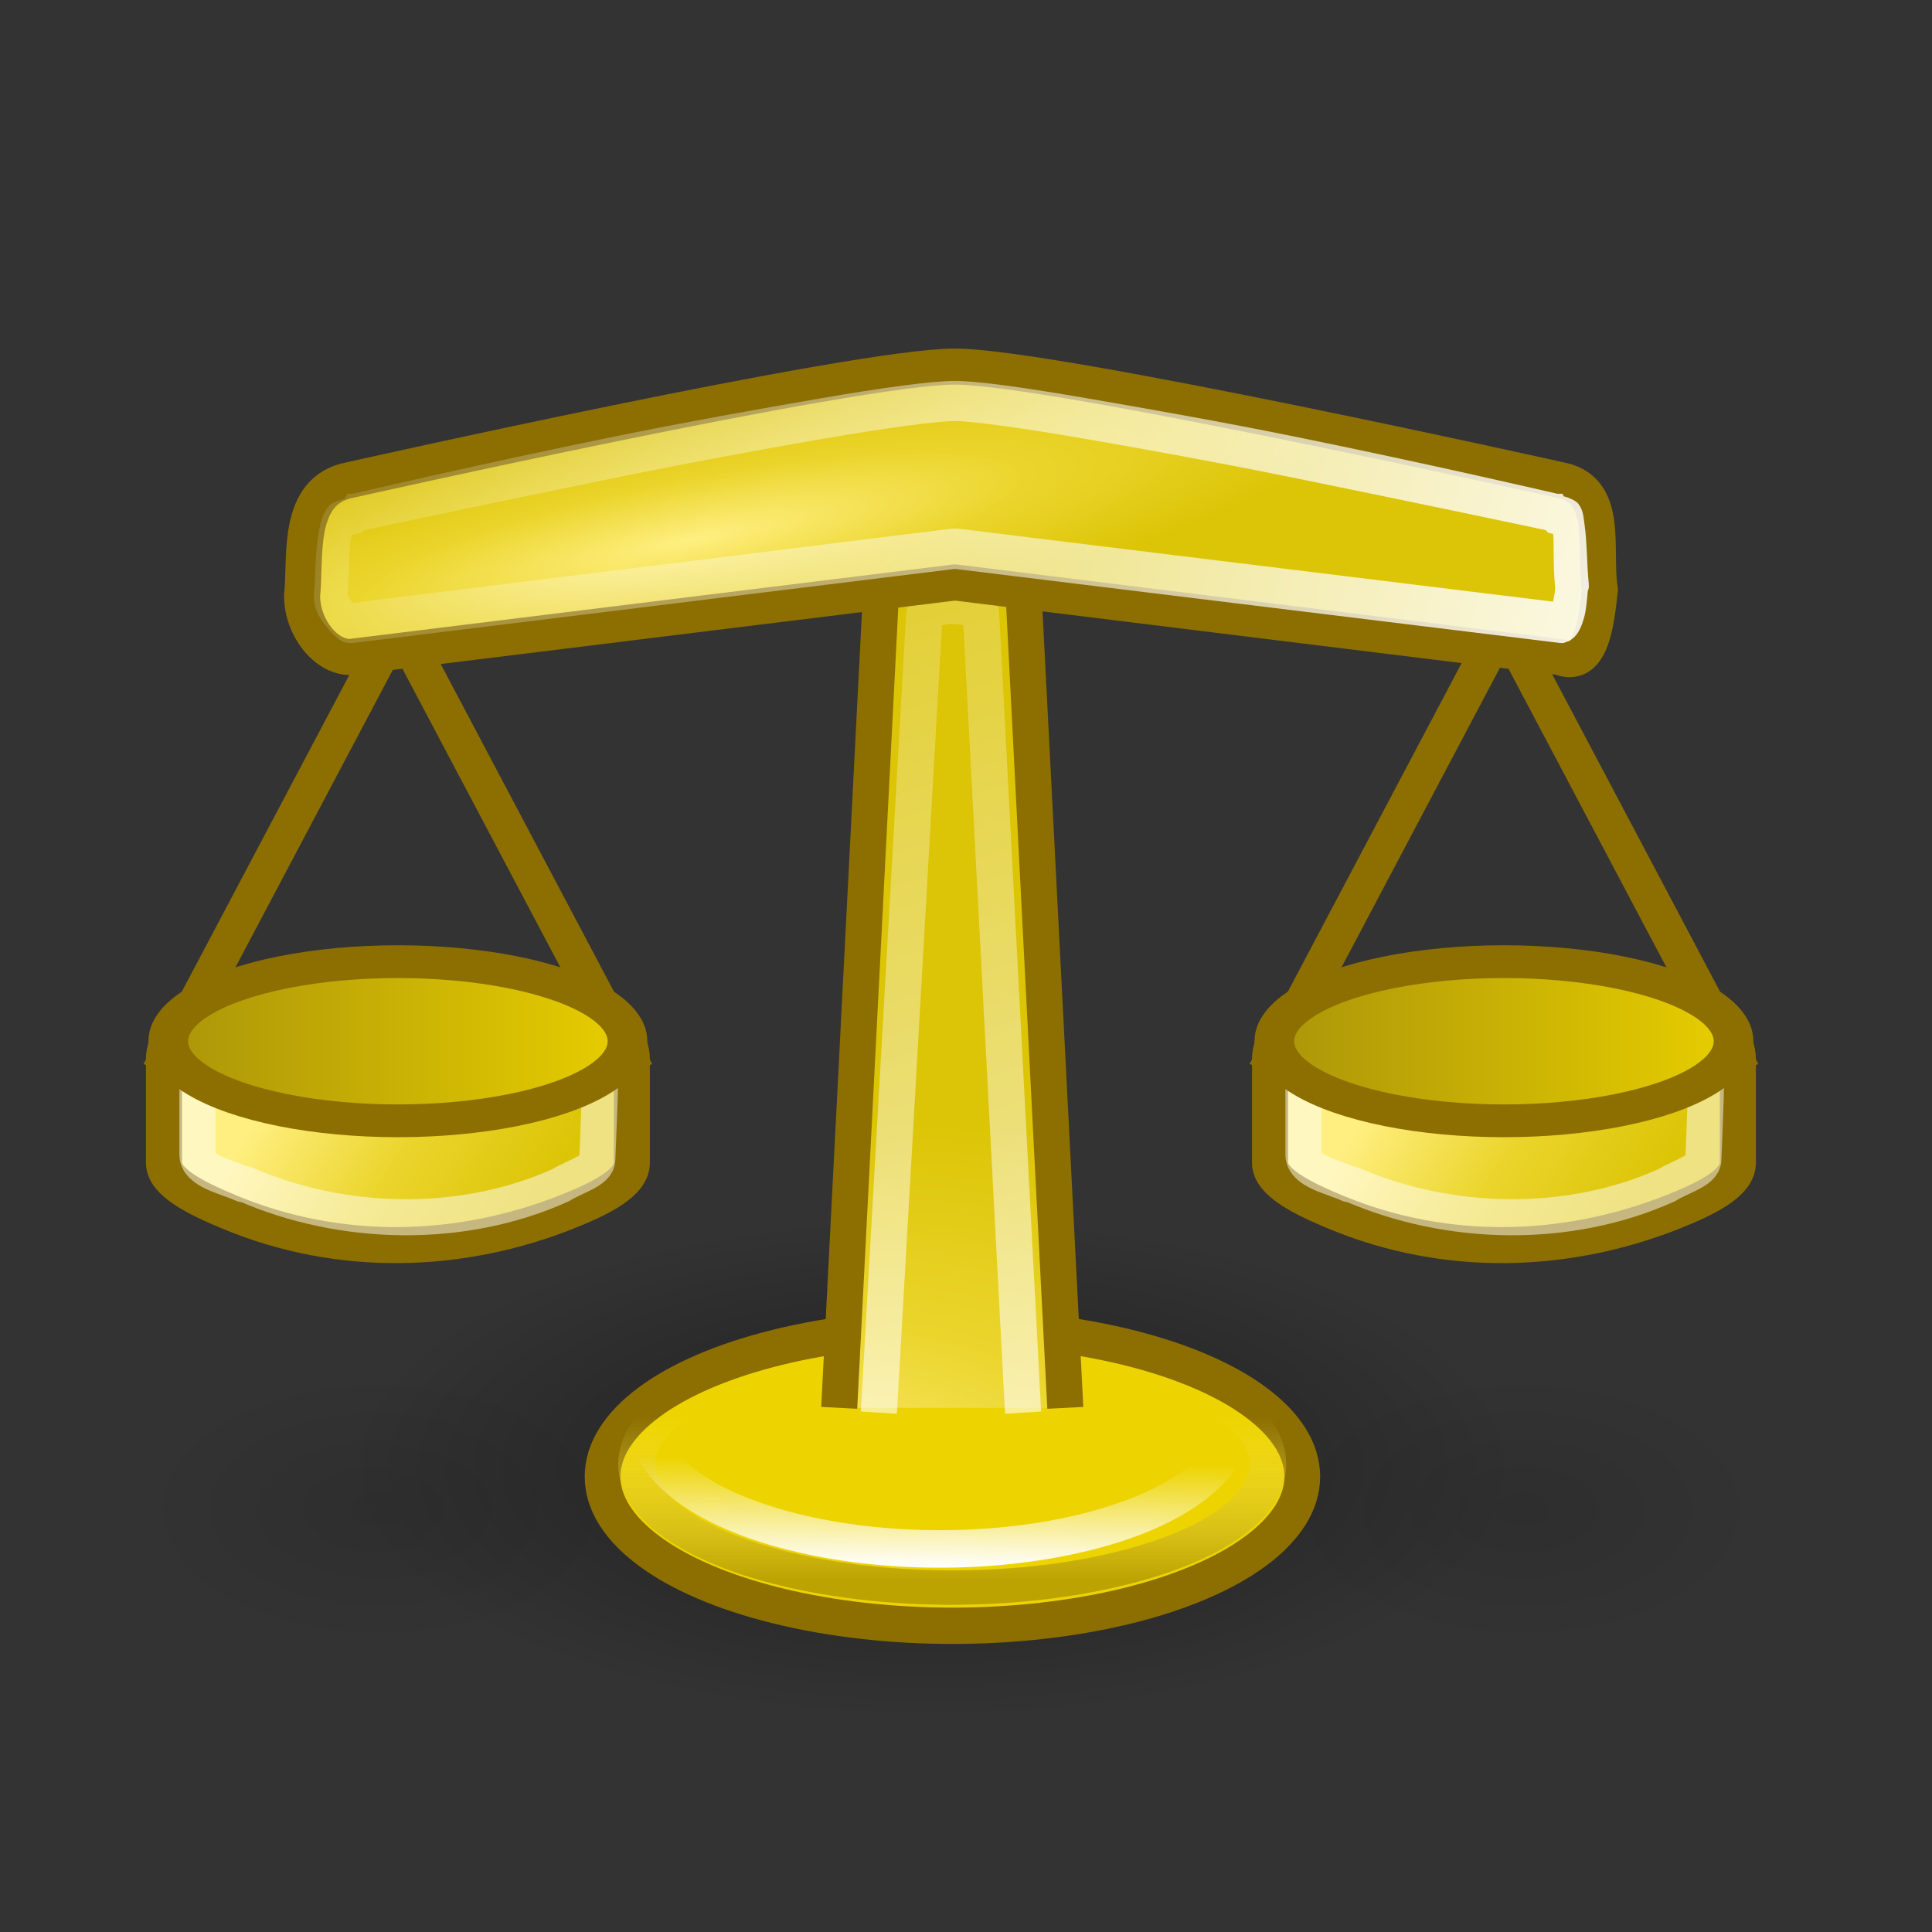 <?xml version="1.0" encoding="UTF-8"?>
<svg xmlns="http://www.w3.org/2000/svg" xmlns:xlink="http://www.w3.org/1999/xlink" contentScriptType="text/ecmascript" width="88" baseProfile="tiny" zoomAndPan="magnify" contentStyleType="text/css" viewBox="0 0 88 88" height="88" preserveAspectRatio="xMidYMid meet" version="1.0">
    <rect x="0" y="0" width="88" height="88" fill="#333333" stroke="none"/>
    <defs>
        <linearGradient x1="-45.553" y1="29.716" x2="-25.764" gradientUnits="userSpaceOnUse" y2="29.716" xlink:type="simple" xlink:actuate="onLoad" id="linearGradient12483" xlink:show="other">
            <stop stop-opacity="1" stop-color="#aa9409" offset="0"/>
            <stop stop-opacity="1" stop-color="#e8cf00" offset="1"/>
        </linearGradient>
        <linearGradient xlink:type="simple" xlink:actuate="onLoad" xlink:show="other">
            <stop stop-opacity="1" stop-color="#aa9409" offset="0"/>
            <stop stop-opacity="1" stop-color="#e8cf00" offset="1"/>
        </linearGradient>
        <linearGradient x1="7.951" gradientTransform="matrix(0.913,0,0,0.686,29.108,1.669)" y1="33.446" x2="16.333" gradientUnits="userSpaceOnUse" y2="37.376" xlink:type="simple" xlink:actuate="onLoad" id="linearGradient12481" xlink:show="other">
            <stop stop-opacity="1" stop-color="#ffef81" offset="0"/>
            <stop stop-opacity="1" stop-color="#ebd52c" offset="0.5"/>
            <stop stop-opacity="1" stop-color="#dcc406" offset="1"/>
        </linearGradient>
        <linearGradient xlink:type="simple" xlink:actuate="onLoad" xlink:show="other">
            <stop stop-opacity="1" stop-color="#ffef81" offset="0"/>
            <stop stop-opacity="1" stop-color="#ebd52c" offset="0.5"/>
            <stop stop-opacity="1" stop-color="#dcc406" offset="1"/>
        </linearGradient>
        <linearGradient x1="48.145" y1="15.227" x2="1.625" gradientUnits="userSpaceOnUse" y2="0.06" xlink:type="simple" xlink:actuate="onLoad" xlink:show="other">
            <stop stop-opacity="1" stop-color="#ffffff" offset="0"/>
            <stop stop-opacity="0" stop-color="#ffffff" offset="1"/>
        </linearGradient>
        <linearGradient xlink:type="simple" xlink:actuate="onLoad" xlink:show="other">
            <stop stop-opacity="1" stop-color="#ffffff" offset="0"/>
            <stop stop-opacity="0" stop-color="#ffffff" offset="1"/>
        </linearGradient>
        <radialGradient gradientTransform="matrix(0.762,-0.15,2.0517737e-2,0.134,0.493,11.189)" id="radialGradient12437" gradientUnits="userSpaceOnUse" xlink:show="other" xlink:type="simple" r="24.5" cx="21.705" fx="21.705" cy="10.689" fy="10.689" xlink:actuate="onLoad">
            <stop stop-opacity="1" stop-color="#ffef81" offset="0"/>
            <stop stop-opacity="1" stop-color="#ebd52c" offset="0.5"/>
            <stop stop-opacity="1" stop-color="#dcc406" offset="1"/>
        </radialGradient>
        <linearGradient x1="39.377" gradientTransform="matrix(1.359,0,0,0.807,-18.953,-1.296)" y1="45.968" x2="18.917" gradientUnits="userSpaceOnUse" y2="7.891" xlink:type="simple" xlink:actuate="onLoad" xlink:show="other">
            <stop stop-opacity="1" stop-color="#ffffff" offset="0"/>
            <stop stop-opacity="0" stop-color="#ffffff" offset="1"/>
        </linearGradient>
        <radialGradient gradientTransform="matrix(1.343,-0.369,0.453,0.755,-38.586,12.278)" id="radialGradient12443" gradientUnits="userSpaceOnUse" xlink:show="other" xlink:type="simple" r="13.5" cx="27.998" fx="27.998" cy="46.12" fy="46.12" xlink:actuate="onLoad">
            <stop stop-opacity="1" stop-color="#ffef81" offset="0"/>
            <stop stop-opacity="1" stop-color="#ebd52c" offset="0.5"/>
            <stop stop-opacity="1" stop-color="#dcc406" offset="1"/>
        </radialGradient>
        <linearGradient x1="-35.123" y1="34.242" x2="-35.075" gradientUnits="userSpaceOnUse" y2="30.962" xlink:type="simple" xlink:actuate="onLoad" xlink:show="other">
            <stop stop-opacity="1" stop-color="#ffffff" offset="0"/>
            <stop stop-opacity="0" stop-color="#ffffff" offset="1"/>
        </linearGradient>
        <linearGradient xlink:type="simple" xlink:actuate="onLoad" xlink:show="other">
            <stop stop-opacity="1" stop-color="#ffffff" offset="0"/>
            <stop stop-opacity="0" stop-color="#ffffff" offset="1"/>
        </linearGradient>
        <linearGradient x1="-35.658" y1="33.416" x2="-35.658" gradientUnits="userSpaceOnUse" y2="28.206" xlink:type="simple" xlink:actuate="onLoad" id="linearGradient12489" xlink:show="other">
            <stop stop-opacity="1" stop-color="#bca301" offset="0"/>
            <stop stop-opacity="0" stop-color="#fee964" offset="1"/>
        </linearGradient>
        <linearGradient xlink:type="simple" xlink:actuate="onLoad" xlink:show="other">
            <stop stop-opacity="1" stop-color="#bca301" offset="0"/>
            <stop stop-opacity="0" stop-color="#fee964" offset="1"/>
        </linearGradient>
        <linearGradient x1="-45.553" y1="29.716" x2="-25.764" gradientUnits="userSpaceOnUse" y2="29.716" xlink:type="simple" xlink:actuate="onLoad" id="linearGradient12469" xlink:show="other">
            <stop stop-opacity="1" stop-color="#aa9409" offset="0"/>
            <stop stop-opacity="1" stop-color="#e8cf00" offset="1"/>
        </linearGradient>
        <linearGradient x1="7.951" gradientTransform="matrix(0.913,0,0,0.686,-1.574,1.669)" y1="33.446" x2="16.333" gradientUnits="userSpaceOnUse" y2="37.376" xlink:type="simple" xlink:actuate="onLoad" id="linearGradient12459" xlink:show="other">
            <stop stop-opacity="1" stop-color="#ffef81" offset="0"/>
            <stop stop-opacity="1" stop-color="#ebd52c" offset="0.5"/>
            <stop stop-opacity="1" stop-color="#dcc406" offset="1"/>
        </linearGradient>
        <radialGradient gradientTransform="matrix(1,0,0,0.352,0,16.554)" id="radialGradient12491" gradientUnits="userSpaceOnUse" xlink:show="other" xlink:type="simple" r="9.688" cx="17.312" fx="17.312" cy="25.531" fy="25.531" xlink:actuate="onLoad">
            <stop stop-opacity="1" stop-color="#000000" offset="0"/>
            <stop stop-opacity="0" stop-color="#000000" offset="1"/>
        </radialGradient>
        <linearGradient xlink:type="simple" xlink:actuate="onLoad" xlink:show="other">
            <stop stop-opacity="1" stop-color="#000000" offset="0"/>
            <stop stop-opacity="0" stop-color="#000000" offset="1"/>
        </linearGradient>
        <radialGradient gradientTransform="matrix(1,0,0,0.352,0,16.554)" id="radialGradient12493" gradientUnits="userSpaceOnUse" xlink:show="other" xlink:type="simple" r="9.688" cx="17.312" fx="17.312" cy="25.531" fy="25.531" xlink:actuate="onLoad">
            <stop stop-opacity="1" stop-color="#000000" offset="0"/>
            <stop stop-opacity="0" stop-color="#000000" offset="1"/>
        </radialGradient>
        <radialGradient gradientTransform="matrix(1,0,0,0.352,0,16.554)" id="radialGradient11965" gradientUnits="userSpaceOnUse" xlink:show="other" xlink:type="simple" r="9.688" cx="17.312" fx="17.312" cy="25.531" fy="25.531" xlink:actuate="onLoad">
            <stop stop-opacity="1" stop-color="#000000" offset="0"/>
            <stop stop-opacity="0" stop-color="#000000" offset="1"/>
        </radialGradient>
        <linearGradient x1="48.145" gradientTransform="matrix(0.93,0,0,1.113,2.295,-2.466)" y1="15.227" x2="1.625" gradientUnits="userSpaceOnUse" y2="0.06" xlink:type="simple" xlink:actuate="onLoad" id="linearGradient3280" xlink:show="other">
            <stop stop-opacity="1" stop-color="#ffffff" offset="0"/>
            <stop stop-opacity="0" stop-color="#ffffff" offset="1"/>
        </linearGradient>
        <linearGradient x1="39.377" gradientTransform="matrix(1.359,0,0,0.807,-18.953,-1.296)" y1="45.968" x2="18.917" gradientUnits="userSpaceOnUse" y2="7.891" xlink:type="simple" xlink:actuate="onLoad" id="linearGradient3287" xlink:show="other">
            <stop stop-opacity="1" stop-color="#ffffff" offset="0"/>
            <stop stop-opacity="0" stop-color="#ffffff" offset="1"/>
        </linearGradient>
        <linearGradient x1="-35.123" gradientTransform="matrix(0.865,0,0,0.895,55.048,7.209)" y1="34.242" x2="-35.075" gradientUnits="userSpaceOnUse" y2="30.962" xlink:type="simple" xlink:actuate="onLoad" id="linearGradient3294" xlink:show="other">
            <stop stop-opacity="1" stop-color="#ffffff" offset="0"/>
            <stop stop-opacity="0" stop-color="#ffffff" offset="1"/>
        </linearGradient>
        <linearGradient gradientTransform="matrix(0.932,0,0,0.869,57.779,9.164)" id="linearGradient3301" gradientUnits="userSpaceOnUse" xlink:show="other" xlink:type="simple" x1="-35.658" y1="33.416" y2="28.206" x2="-35.658" xlink:actuate="onLoad">
            <stop stop-opacity="1" stop-color="#bca301" offset="0"/>
            <stop stop-opacity="0" stop-color="#fee964" offset="1"/>
        </linearGradient>
    </defs>
    <g transform="matrix(1.642,0,0,1.642,3.086,9.234)">
        <path fill-opacity="0.41" display="inline" stroke="none" d="M 27.0 25.531 C 27.0 27.412 22.663 28.938 17.312 28.938 C 11.962 28.938 7.625 27.412 7.625 25.531 C 7.625 23.65 11.962 22.125 17.312 22.125 C 22.663 22.125 27.0 23.65 27.0 25.531 z " visibility="visible" stroke-linecap="butt" transform="matrix(1.675,0,0,2.035,-5.015,-16.887)" stroke-miterlimit="4" stroke-opacity="1" fill="url(#radialGradient11965)" stroke-dasharray="none" stroke-width="1.105" color="#000000" stroke-linejoin="miter" stroke-dashoffset="0" fill-rule="nonzero"/>
        <path fill-opacity="0.1" display="inline" stroke="none" d="M 27.0 25.531 C 27.0 27.412 22.663 28.938 17.312 28.938 C 11.962 28.938 7.625 27.412 7.625 25.531 C 7.625 23.65 11.962 22.125 17.312 22.125 C 22.663 22.125 27.0 23.65 27.0 25.531 z " visibility="visible" stroke-linecap="butt" transform="matrix(0.684,0,0,1.107,28.522,7.966)" stroke-miterlimit="4" stroke-opacity="1" fill="url(#radialGradient12493)" stroke-dasharray="none" stroke-width="1.105" color="#000000" stroke-linejoin="miter" stroke-dashoffset="0" fill-rule="nonzero"/>
        <path fill-opacity="0.1" display="inline" stroke="none" d="M 27.0 25.531 C 27.0 27.412 22.663 28.938 17.312 28.938 C 11.962 28.938 7.625 27.412 7.625 25.531 C 7.625 23.65 11.962 22.125 17.312 22.125 C 22.663 22.125 27.0 23.65 27.0 25.531 z " visibility="visible" stroke-linecap="butt" transform="matrix(0.684,0,0,1.107,-3.218,7.966)" stroke-miterlimit="4" stroke-opacity="1" fill="url(#radialGradient12491)" stroke-dasharray="none" stroke-width="1.105" color="#000000" stroke-linejoin="miter" stroke-dashoffset="0" fill-rule="nonzero"/>
        <path stroke-linecap="butt" fill="#edd400" fill-rule="evenodd" stroke-linejoin="miter" stroke-dasharray="none" d="M 8.691 12.505 L 2.546 24.122 " stroke="#8c6f00" stroke-width="1" stroke-opacity="1" stroke-miterlimit="4"/>
        <path fill-opacity="1" fill="url(#linearGradient12459)" stroke-dasharray="none" d="M 4.495 22.392 L 13.822 22.392 C 14.833 22.392 15.648 23.004 15.648 23.765 L 15.648 26.631 C 15.648 27.166 14.874 27.588 13.822 28.003 C 10.896 29.157 7.571 29.28 4.495 28.003 C 3.526 27.6 2.669 27.166 2.669 26.631 L 2.669 23.765 C 2.669 23.004 3.483 22.392 4.495 22.392 z " stroke="#8c6f00" stroke-width="1" stroke-opacity="1" stroke-miterlimit="4"/>
        <path fill-opacity="1" fill="none" stroke-dasharray="none" d="M 4.552 22.508 C 4.004 22.508 3.596 22.84 3.596 23.285 L 3.596 26.404 C 3.603 26.871 4.398 27.01 4.87 27.228 C 4.889 27.234 4.91 27.221 4.928 27.228 C 7.617 28.4 10.944 28.485 13.675 27.252 C 14.091 26.996 14.686 26.855 14.69 26.537 C 14.727 25.629 14.785 24.235 14.786 23.285 C 14.786 22.84 14.569 22.508 14.022 22.508 L 4.552 22.508 z " stroke="#ffffff" stroke-width="1" stroke-opacity="0.502" stroke-miterlimit="4"/>
        <path stroke-linecap="butt" fill="#edd400" fill-rule="evenodd" stroke-linejoin="miter" stroke-dasharray="none" d="M 9.626 12.505 L 15.77 24.122 " stroke="#8c6f00" stroke-width="1" stroke-opacity="1" stroke-miterlimit="4"/>
        <path fill-opacity="1" display="inline" stroke="#8c6f00" d="M -26.264 29.716 C -26.262 31.124 -28.052 32.426 -30.959 33.13 C -33.867 33.834 -37.45 33.834 -40.357 33.13 C -43.265 32.426 -45.055 31.124 -45.053 29.716 C -45.055 28.308 -43.265 27.007 -40.357 26.302 C -37.45 25.598 -33.867 25.598 -30.959 26.302 C -28.052 27.007 -26.262 28.308 -26.264 29.716 z " visibility="visible" stroke-linecap="butt" transform="matrix(0.678,0,0,0.56,33.334,6.619)" stroke-miterlimit="4" stroke-opacity="1" fill="url(#linearGradient12469)" stroke-dasharray="none" stroke-width="1.623" color="#000000" stroke-linejoin="miter" stroke-dashoffset="0" fill-rule="evenodd"/>
        <path fill-opacity="1" display="inline" stroke="#8c6f00" d="M -26.264 29.716 C -26.262 31.124 -28.052 32.426 -30.959 33.13 C -33.867 33.834 -37.45 33.834 -40.357 33.13 C -43.265 32.426 -45.055 31.124 -45.053 29.716 C -45.055 28.308 -43.265 27.007 -40.357 26.302 C -37.45 25.598 -33.867 25.598 -30.959 26.302 C -28.052 27.007 -26.262 28.308 -26.264 29.716 z " visibility="visible" stroke-linecap="butt" transform="matrix(1.033,0,0,1.05,61.376,4.134)" stroke-miterlimit="4" stroke-opacity="1" fill="#edd400" stroke-dasharray="none" stroke-width="0.96" color="#000000" stroke-linejoin="miter" stroke-dashoffset="0" fill-rule="evenodd"/>
        <path fill-opacity="1" display="inline" stroke="none" d="M 24.535 31.084 C 22.985 31.084 21.422 31.229 20.019 31.546 C 18.616 31.862 17.474 32.31 16.639 32.877 C 15.804 33.443 15.268 34.178 15.27 34.995 C 15.268 35.812 15.804 36.521 16.639 37.087 C 17.474 37.653 18.616 38.101 20.019 38.418 C 22.824 39.051 26.217 39.051 29.022 38.418 C 30.425 38.101 31.596 37.653 32.431 37.087 C 33.266 36.521 33.802 35.812 33.8 34.995 C 33.802 34.178 33.266 33.443 32.431 32.877 C 31.596 32.31 30.425 31.862 29.022 31.546 C 27.619 31.229 26.085 31.084 24.535 31.084 z M 24.535 32.062 C 26.011 32.062 27.481 32.201 28.789 32.496 C 30.097 32.792 31.143 33.206 31.819 33.664 C 32.495 34.123 32.781 34.588 32.78 34.995 C 32.781 35.402 32.495 35.868 31.819 36.326 C 31.143 36.785 30.097 37.199 28.789 37.494 C 26.173 38.085 22.897 38.085 20.281 37.494 C 18.973 37.199 17.927 36.785 17.251 36.326 C 16.575 35.868 16.289 35.402 16.29 34.995 C 16.289 34.588 16.575 34.123 17.251 33.664 C 17.927 33.206 18.973 32.792 20.281 32.496 C 21.589 32.201 23.059 32.062 24.535 32.062 z " visibility="visible" stroke-linecap="butt" stroke-miterlimit="4" stroke-opacity="1" fill="url(#linearGradient3301)" stroke-width="1.111" color="#000000" stroke-linejoin="miter" stroke-dashoffset="0" fill-rule="evenodd"/>
        <path fill-opacity="1" display="inline" stroke="none" d="M 24.192 29.791 C 22.752 29.791 21.303 29.94 20 30.267 C 18.697 30.593 17.64 31.053 16.863 31.638 C 16.086 32.222 15.564 32.974 15.565 33.82 C 15.564 34.667 16.086 35.419 16.863 36.003 C 17.64 36.588 18.697 37.048 20 37.374 C 22.606 38.027 25.778 38.027 28.383 37.374 C 29.686 37.048 30.743 36.588 31.52 36.003 C 32.297 35.419 32.82 34.667 32.818 33.82 C 32.82 32.974 32.297 32.222 31.52 31.638 C 30.743 31.053 29.686 30.593 28.383 30.267 C 27.08 29.94 25.631 29.791 24.192 29.791 z M 24.192 30.798 C 25.56 30.798 26.927 30.942 28.14 31.246 C 29.353 31.55 30.326 32.006 30.952 32.477 C 31.579 32.948 31.818 33.406 31.818 33.82 C 31.818 34.235 31.579 34.692 30.952 35.164 C 30.326 35.635 29.353 36.063 28.14 36.367 C 25.714 36.975 22.67 36.975 20.244 36.367 C 19.03 36.063 18.057 35.635 17.431 35.164 C 16.805 34.692 16.538 34.235 16.539 33.82 C 16.538 33.406 16.805 32.948 17.431 32.477 C 18.057 32.006 19.03 31.55 20.244 31.246 C 21.457 30.942 22.823 30.798 24.192 30.798 z " visibility="visible" stroke-linecap="butt" stroke-miterlimit="4" stroke-opacity="1" fill="url(#linearGradient3294)" stroke-width="1.136" color="#000000" stroke-linejoin="miter" stroke-dashoffset="0" fill-rule="evenodd"/>
        <path fill-opacity="1" fill="url(#radialGradient12443)" stroke-dasharray="none" d="M 27.672 33.43 L 26.455 9.683 C 26.414 8.882 25.84 8.49 24.537 8.476 C 23.234 8.462 22.66 8.835 22.617 9.683 L 21.4 33.43 " stroke="#8c6f00" stroke-width="1" stroke-opacity="1" stroke-miterlimit="4"/>
        <path fill-opacity="0.681" fill="url(#linearGradient3287)" d="M 24.562 10.688 C 24.274 10.685 24.075 10.703 23.938 10.719 C 23.869 10.727 23.791 10.742 23.75 10.75 C 23.73 10.754 23.734 10.746 23.719 10.75 C 23.711 10.752 23.696 10.748 23.688 10.75 C 23.683 10.751 23.663 10.748 23.656 10.75 C 23.653 10.751 23.656 10.781 23.656 10.781 C 23.656 10.781 23.594 10.781 23.594 10.781 C 23.593 10.782 23.487 10.853 23.438 10.906 C 23.388 10.959 23.371 11.032 23.344 11.094 C 23.288 11.216 23.261 11.325 23.25 11.5 L 22.0 33.531 L 23.0 33.594 L 24.25 11.719 C 24.337 11.714 24.388 11.686 24.531 11.688 C 24.689 11.689 24.757 11.711 24.844 11.719 L 26.0 33.594 L 27.0 33.531 L 25.844 11.5 C 25.834 11.347 25.838 11.254 25.781 11.125 C 25.724 10.996 25.503 10.814 25.5 10.812 C 25.345 10.73 25.329 10.74 25.188 10.719 C 25.046 10.697 24.85 10.69 24.562 10.688 z " stroke="none" stroke-width="1" stroke-opacity="1" stroke-miterlimit="4"/>
        <path fill-opacity="1" fill="url(#radialGradient12437)" stroke-dasharray="none" d="M 7.836 7.691 C 7.836 7.691 21.829 4.545 24.612 4.545 C 27.292 4.545 41.389 7.691 41.389 7.691 C 42.788 7.953 42.32 9.597 42.5 10.737 C 42.394 11.738 42.24 12.946 41.389 12.602 L 24.612 10.533 L 7.836 12.602 C 7.145 12.602 6.5 11.771 6.5 10.9 C 6.616 9.84 6.312 7.976 7.836 7.691 z " stroke="#8c6f00" stroke-width="1" stroke-opacity="1" stroke-miterlimit="4"/>
        <path fill-opacity="1" fill="url(#linearGradient3280)" d="M 24.612 4.943 C 23.952 4.943 22.562 5.137 20.864 5.43 C 19.17 5.722 17.15 6.082 15.226 6.474 C 11.385 7.256 7.903 8.074 7.903 8.074 L 7.758 8.074 L 7.7 8.178 L 7.671 8.213 C 7.515 8.27 7.334 8.3 7.235 8.422 C 7.06 8.637 7.021 8.849 6.973 9.083 C 6.861 9.632 6.884 10.218 6.828 10.822 L 6.828 10.857 L 6.828 10.892 C 6.828 11.316 7.014 11.551 7.177 11.761 C 7.258 11.866 7.34 11.962 7.438 12.04 C 7.536 12.117 7.632 12.214 7.845 12.214 L 7.874 12.214 L 7.903 12.214 L 24.583 10.161 C 24.607 10.158 24.617 10.158 24.641 10.161 L 41.409 12.214 L 41.496 12.214 L 41.583 12.179 C 41.817 12.099 41.931 11.878 41.99 11.727 C 42.049 11.576 42.086 11.437 42.106 11.309 C 42.146 11.053 42.158 10.821 42.164 10.787 L 42.193 10.683 L 42.193 10.579 C 42.136 9.991 42.146 9.419 42.077 8.944 C 42.043 8.707 42.046 8.544 41.903 8.352 C 41.844 8.274 41.7 8.213 41.612 8.178 C 41.578 8.165 41.531 8.153 41.496 8.144 L 41.467 8.074 L 41.322 8.074 C 41.322 8.074 37.824 7.256 33.969 6.474 C 32.038 6.082 29.991 5.722 28.303 5.43 C 26.609 5.137 25.247 4.943 24.612 4.943 z M 24.612 6.056 C 25.064 6.056 26.507 6.253 28.187 6.543 C 29.872 6.835 31.877 7.198 33.795 7.587 C 37.564 8.352 40.867 9.053 41.002 9.083 L 41.06 9.152 L 41.205 9.187 C 41.23 9.388 41.197 10.033 41.263 10.718 C 41.249 10.837 41.217 10.969 41.205 11.066 L 24.758 9.048 C 24.666 9.036 24.559 9.036 24.467 9.048 L 7.903 11.1 C 7.882 11.08 7.869 11.062 7.845 11.031 C 7.773 10.938 7.758 10.786 7.758 10.892 C 7.815 10.217 7.797 9.594 7.845 9.361 C 7.883 9.175 7.922 9.128 7.874 9.187 C 7.847 9.221 7.801 9.228 8.019 9.187 L 8.165 9.152 L 8.223 9.083 C 8.358 9.053 11.645 8.352 15.4 7.587 C 17.313 7.198 19.291 6.835 20.98 6.543 C 22.664 6.253 24.125 6.056 24.612 6.056 z " stroke="none" stroke-width="0.983" stroke-opacity="1" stroke-miterlimit="4"/>
        <path stroke-linecap="butt" fill="#edd400" fill-rule="evenodd" stroke-linejoin="miter" stroke-dasharray="none" d="M 39.372 12.505 L 33.228 24.122 " stroke="#8c6f00" stroke-width="1" stroke-opacity="1" stroke-miterlimit="4"/>
        <path fill-opacity="1" fill="url(#linearGradient12481)" stroke-dasharray="none" d="M 35.177 22.392 L 44.503 22.392 C 45.515 22.392 46.329 23.004 46.329 23.765 L 46.329 26.631 C 46.329 27.166 45.556 27.588 44.503 28.003 C 41.578 29.157 38.253 29.28 35.177 28.003 C 34.208 27.6 33.351 27.166 33.351 26.631 L 33.351 23.765 C 33.351 23.004 34.165 22.392 35.177 22.392 z " stroke="#8c6f00" stroke-width="1" stroke-opacity="1" stroke-miterlimit="4"/>
        <path fill-opacity="1" fill="none" stroke-dasharray="none" d="M 35.233 22.508 C 34.686 22.508 34.277 22.84 34.277 23.285 L 34.277 26.404 C 34.285 26.871 35.08 27.01 35.552 27.228 C 35.571 27.234 35.592 27.221 35.61 27.228 C 38.299 28.4 41.626 28.485 44.356 27.252 C 44.773 26.996 45.368 26.855 45.372 26.537 C 45.408 25.629 45.466 24.235 45.468 23.285 C 45.468 22.84 45.251 22.508 44.704 22.508 L 35.233 22.508 z " stroke="#ffffff" stroke-width="1" stroke-opacity="0.502" stroke-miterlimit="4"/>
        <path stroke-linecap="butt" fill="#edd400" fill-rule="evenodd" stroke-linejoin="miter" stroke-dasharray="none" d="M 40.308 12.505 L 46.452 24.122 " stroke="#8c6f00" stroke-width="1" stroke-opacity="1" stroke-miterlimit="4"/>
        <path fill-opacity="1" display="inline" stroke="#8c6f00" d="M -26.264 29.716 C -26.262 31.124 -28.052 32.426 -30.959 33.13 C -33.867 33.834 -37.45 33.834 -40.357 33.13 C -43.265 32.426 -45.055 31.124 -45.053 29.716 C -45.055 28.308 -43.265 27.007 -40.357 26.302 C -37.45 25.598 -33.867 25.598 -30.959 26.302 C -28.052 27.007 -26.262 28.308 -26.264 29.716 z " visibility="visible" stroke-linecap="butt" transform="matrix(0.678,0,0,0.56,64.016,6.619)" stroke-miterlimit="4" stroke-opacity="1" fill="url(#linearGradient12483)" stroke-dasharray="none" stroke-width="1.623" color="#000000" stroke-linejoin="miter" stroke-dashoffset="0" fill-rule="evenodd"/>
    </g>
</svg>
